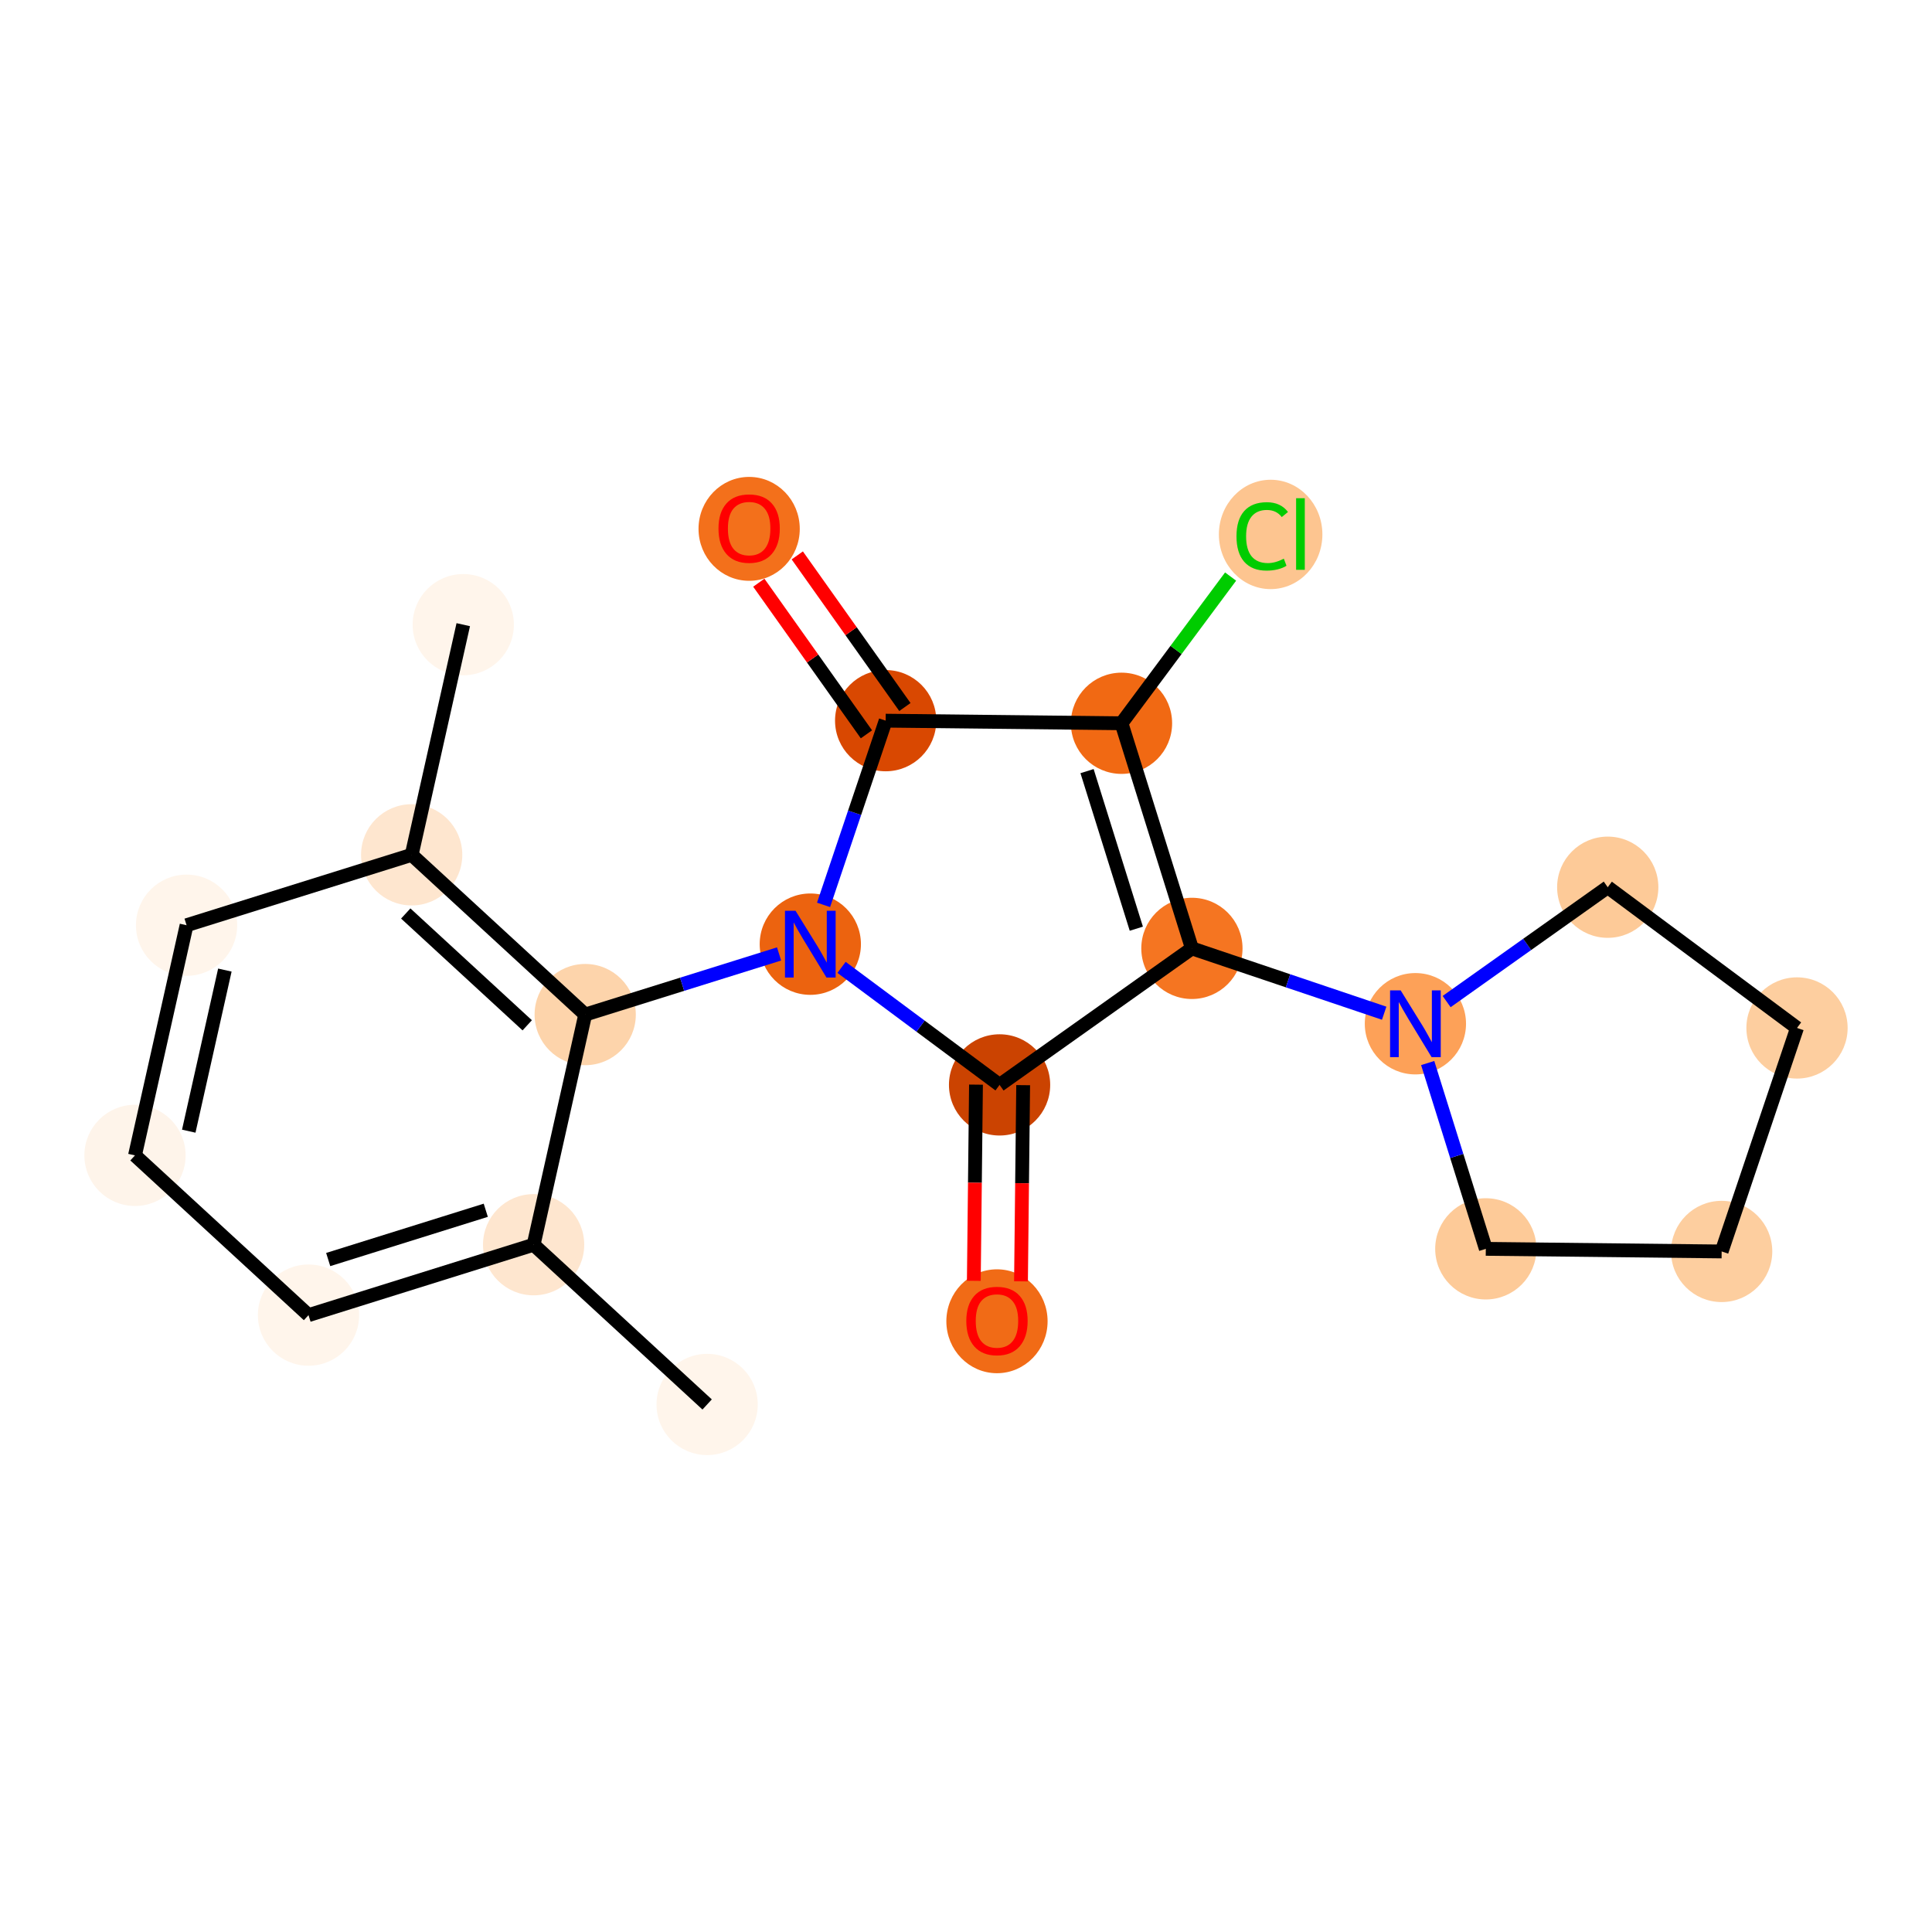 <?xml version='1.0' encoding='iso-8859-1'?>
<svg version='1.1' baseProfile='full'
              xmlns='http://www.w3.org/2000/svg'
                      xmlns:rdkit='http://www.rdkit.org/xml'
                      xmlns:xlink='http://www.w3.org/1999/xlink'
                  xml:space='preserve'
width='280px' height='280px' viewBox='0 0 280 280'>
<!-- END OF HEADER -->
<rect style='opacity:1.0;fill:#FFFFFF;stroke:none' width='280' height='280' x='0' y='0'> </rect>
<ellipse cx='102.484' cy='203.546' rx='6.836' ry='6.836'  style='fill:#FFF5EB;fill-rule:evenodd;stroke:#FFF5EB;stroke-width:1.0px;stroke-linecap:butt;stroke-linejoin:miter;stroke-opacity:1' />
<ellipse cx='77.336' cy='180.394' rx='6.836' ry='6.836'  style='fill:#FEE6CF;fill-rule:evenodd;stroke:#FEE6CF;stroke-width:1.0px;stroke-linecap:butt;stroke-linejoin:miter;stroke-opacity:1' />
<ellipse cx='44.712' cy='190.598' rx='6.836' ry='6.836'  style='fill:#FFF5EB;fill-rule:evenodd;stroke:#FFF5EB;stroke-width:1.0px;stroke-linecap:butt;stroke-linejoin:miter;stroke-opacity:1' />
<ellipse cx='19.564' cy='167.446' rx='6.836' ry='6.836'  style='fill:#FEF4EA;fill-rule:evenodd;stroke:#FEF4EA;stroke-width:1.0px;stroke-linecap:butt;stroke-linejoin:miter;stroke-opacity:1' />
<ellipse cx='27.039' cy='134.091' rx='6.836' ry='6.836'  style='fill:#FFF5EB;fill-rule:evenodd;stroke:#FFF5EB;stroke-width:1.0px;stroke-linecap:butt;stroke-linejoin:miter;stroke-opacity:1' />
<ellipse cx='59.663' cy='123.888' rx='6.836' ry='6.836'  style='fill:#FEE6CF;fill-rule:evenodd;stroke:#FEE6CF;stroke-width:1.0px;stroke-linecap:butt;stroke-linejoin:miter;stroke-opacity:1' />
<ellipse cx='67.139' cy='90.533' rx='6.836' ry='6.836'  style='fill:#FFF5EB;fill-rule:evenodd;stroke:#FFF5EB;stroke-width:1.0px;stroke-linecap:butt;stroke-linejoin:miter;stroke-opacity:1' />
<ellipse cx='84.812' cy='147.04' rx='6.836' ry='6.836'  style='fill:#FDD4AB;fill-rule:evenodd;stroke:#FDD4AB;stroke-width:1.0px;stroke-linecap:butt;stroke-linejoin:miter;stroke-opacity:1' />
<ellipse cx='117.436' cy='136.836' rx='6.836' ry='6.845'  style='fill:#EC630F;fill-rule:evenodd;stroke:#EC630F;stroke-width:1.0px;stroke-linecap:butt;stroke-linejoin:miter;stroke-opacity:1' />
<ellipse cx='128.357' cy='104.445' rx='6.836' ry='6.836'  style='fill:#D94801;fill-rule:evenodd;stroke:#D94801;stroke-width:1.0px;stroke-linecap:butt;stroke-linejoin:miter;stroke-opacity:1' />
<ellipse cx='108.572' cy='76.646' rx='6.836' ry='7.029'  style='fill:#F3701B;fill-rule:evenodd;stroke:#F3701B;stroke-width:1.0px;stroke-linecap:butt;stroke-linejoin:miter;stroke-opacity:1' />
<ellipse cx='162.537' cy='104.823' rx='6.836' ry='6.836'  style='fill:#F16913;fill-rule:evenodd;stroke:#F16913;stroke-width:1.0px;stroke-linecap:butt;stroke-linejoin:miter;stroke-opacity:1' />
<ellipse cx='184.15' cy='77.454' rx='7' ry='7.425'  style='fill:#FDC590;fill-rule:evenodd;stroke:#FDC590;stroke-width:1.0px;stroke-linecap:butt;stroke-linejoin:miter;stroke-opacity:1' />
<ellipse cx='172.741' cy='137.447' rx='6.836' ry='6.836'  style='fill:#F57521;fill-rule:evenodd;stroke:#F57521;stroke-width:1.0px;stroke-linecap:butt;stroke-linejoin:miter;stroke-opacity:1' />
<ellipse cx='205.131' cy='148.368' rx='6.836' ry='6.845'  style='fill:#FDA158;fill-rule:evenodd;stroke:#FDA158;stroke-width:1.0px;stroke-linecap:butt;stroke-linejoin:miter;stroke-opacity:1' />
<ellipse cx='233.006' cy='128.583' rx='6.836' ry='6.836'  style='fill:#FDCA98;fill-rule:evenodd;stroke:#FDCA98;stroke-width:1.0px;stroke-linecap:butt;stroke-linejoin:miter;stroke-opacity:1' />
<ellipse cx='260.436' cy='148.979' rx='6.836' ry='6.836'  style='fill:#FDCE9F;fill-rule:evenodd;stroke:#FDCE9F;stroke-width:1.0px;stroke-linecap:butt;stroke-linejoin:miter;stroke-opacity:1' />
<ellipse cx='249.515' cy='181.37' rx='6.836' ry='6.836'  style='fill:#FDCE9F;fill-rule:evenodd;stroke:#FDCE9F;stroke-width:1.0px;stroke-linecap:butt;stroke-linejoin:miter;stroke-opacity:1' />
<ellipse cx='215.335' cy='180.992' rx='6.836' ry='6.836'  style='fill:#FDCA98;fill-rule:evenodd;stroke:#FDCA98;stroke-width:1.0px;stroke-linecap:butt;stroke-linejoin:miter;stroke-opacity:1' />
<ellipse cx='144.866' cy='157.232' rx='6.836' ry='6.836'  style='fill:#CB4301;fill-rule:evenodd;stroke:#CB4301;stroke-width:1.0px;stroke-linecap:butt;stroke-linejoin:miter;stroke-opacity:1' />
<ellipse cx='144.489' cy='191.488' rx='6.836' ry='7.029'  style='fill:#F16B16;fill-rule:evenodd;stroke:#F16B16;stroke-width:1.0px;stroke-linecap:butt;stroke-linejoin:miter;stroke-opacity:1' />
<path class='bond-0 atom-0 atom-1' d='M 102.484,203.546 L 77.336,180.394' style='fill:none;fill-rule:evenodd;stroke:#000000;stroke-width:2.0px;stroke-linecap:butt;stroke-linejoin:miter;stroke-opacity:1' />
<path class='bond-1 atom-1 atom-2' d='M 77.336,180.394 L 44.712,190.598' style='fill:none;fill-rule:evenodd;stroke:#000000;stroke-width:2.0px;stroke-linecap:butt;stroke-linejoin:miter;stroke-opacity:1' />
<path class='bond-1 atom-1 atom-2' d='M 70.402,175.4 L 47.565,182.542' style='fill:none;fill-rule:evenodd;stroke:#000000;stroke-width:2.0px;stroke-linecap:butt;stroke-linejoin:miter;stroke-opacity:1' />
<path class='bond-20 atom-7 atom-1' d='M 84.812,147.04 L 77.336,180.394' style='fill:none;fill-rule:evenodd;stroke:#000000;stroke-width:2.0px;stroke-linecap:butt;stroke-linejoin:miter;stroke-opacity:1' />
<path class='bond-2 atom-2 atom-3' d='M 44.712,190.598 L 19.564,167.446' style='fill:none;fill-rule:evenodd;stroke:#000000;stroke-width:2.0px;stroke-linecap:butt;stroke-linejoin:miter;stroke-opacity:1' />
<path class='bond-3 atom-3 atom-4' d='M 19.564,167.446 L 27.039,134.091' style='fill:none;fill-rule:evenodd;stroke:#000000;stroke-width:2.0px;stroke-linecap:butt;stroke-linejoin:miter;stroke-opacity:1' />
<path class='bond-3 atom-3 atom-4' d='M 27.356,163.938 L 32.589,140.59' style='fill:none;fill-rule:evenodd;stroke:#000000;stroke-width:2.0px;stroke-linecap:butt;stroke-linejoin:miter;stroke-opacity:1' />
<path class='bond-4 atom-4 atom-5' d='M 27.039,134.091 L 59.663,123.888' style='fill:none;fill-rule:evenodd;stroke:#000000;stroke-width:2.0px;stroke-linecap:butt;stroke-linejoin:miter;stroke-opacity:1' />
<path class='bond-5 atom-5 atom-6' d='M 59.663,123.888 L 67.139,90.533' style='fill:none;fill-rule:evenodd;stroke:#000000;stroke-width:2.0px;stroke-linecap:butt;stroke-linejoin:miter;stroke-opacity:1' />
<path class='bond-6 atom-5 atom-7' d='M 59.663,123.888 L 84.812,147.04' style='fill:none;fill-rule:evenodd;stroke:#000000;stroke-width:2.0px;stroke-linecap:butt;stroke-linejoin:miter;stroke-opacity:1' />
<path class='bond-6 atom-5 atom-7' d='M 58.805,132.39 L 76.409,148.596' style='fill:none;fill-rule:evenodd;stroke:#000000;stroke-width:2.0px;stroke-linecap:butt;stroke-linejoin:miter;stroke-opacity:1' />
<path class='bond-7 atom-7 atom-8' d='M 84.812,147.04 L 98.861,142.646' style='fill:none;fill-rule:evenodd;stroke:#000000;stroke-width:2.0px;stroke-linecap:butt;stroke-linejoin:miter;stroke-opacity:1' />
<path class='bond-7 atom-7 atom-8' d='M 98.861,142.646 L 112.91,138.252' style='fill:none;fill-rule:evenodd;stroke:#0000FF;stroke-width:2.0px;stroke-linecap:butt;stroke-linejoin:miter;stroke-opacity:1' />
<path class='bond-8 atom-8 atom-9' d='M 119.356,131.141 L 123.856,117.793' style='fill:none;fill-rule:evenodd;stroke:#0000FF;stroke-width:2.0px;stroke-linecap:butt;stroke-linejoin:miter;stroke-opacity:1' />
<path class='bond-8 atom-8 atom-9' d='M 123.856,117.793 L 128.357,104.445' style='fill:none;fill-rule:evenodd;stroke:#000000;stroke-width:2.0px;stroke-linecap:butt;stroke-linejoin:miter;stroke-opacity:1' />
<path class='bond-21 atom-19 atom-8' d='M 144.866,157.232 L 133.414,148.717' style='fill:none;fill-rule:evenodd;stroke:#000000;stroke-width:2.0px;stroke-linecap:butt;stroke-linejoin:miter;stroke-opacity:1' />
<path class='bond-21 atom-19 atom-8' d='M 133.414,148.717 L 121.962,140.201' style='fill:none;fill-rule:evenodd;stroke:#0000FF;stroke-width:2.0px;stroke-linecap:butt;stroke-linejoin:miter;stroke-opacity:1' />
<path class='bond-9 atom-9 atom-10' d='M 131.144,102.467 L 123.346,91.48' style='fill:none;fill-rule:evenodd;stroke:#000000;stroke-width:2.0px;stroke-linecap:butt;stroke-linejoin:miter;stroke-opacity:1' />
<path class='bond-9 atom-9 atom-10' d='M 123.346,91.48 L 115.547,80.493' style='fill:none;fill-rule:evenodd;stroke:#FF0000;stroke-width:2.0px;stroke-linecap:butt;stroke-linejoin:miter;stroke-opacity:1' />
<path class='bond-9 atom-9 atom-10' d='M 125.57,106.424 L 117.771,95.437' style='fill:none;fill-rule:evenodd;stroke:#000000;stroke-width:2.0px;stroke-linecap:butt;stroke-linejoin:miter;stroke-opacity:1' />
<path class='bond-9 atom-9 atom-10' d='M 117.771,95.437 L 109.972,84.45' style='fill:none;fill-rule:evenodd;stroke:#FF0000;stroke-width:2.0px;stroke-linecap:butt;stroke-linejoin:miter;stroke-opacity:1' />
<path class='bond-10 atom-9 atom-11' d='M 128.357,104.445 L 162.537,104.823' style='fill:none;fill-rule:evenodd;stroke:#000000;stroke-width:2.0px;stroke-linecap:butt;stroke-linejoin:miter;stroke-opacity:1' />
<path class='bond-11 atom-11 atom-12' d='M 162.537,104.823 L 170.443,94.191' style='fill:none;fill-rule:evenodd;stroke:#000000;stroke-width:2.0px;stroke-linecap:butt;stroke-linejoin:miter;stroke-opacity:1' />
<path class='bond-11 atom-11 atom-12' d='M 170.443,94.191 L 178.348,83.559' style='fill:none;fill-rule:evenodd;stroke:#00CC00;stroke-width:2.0px;stroke-linecap:butt;stroke-linejoin:miter;stroke-opacity:1' />
<path class='bond-12 atom-11 atom-13' d='M 162.537,104.823 L 172.741,137.447' style='fill:none;fill-rule:evenodd;stroke:#000000;stroke-width:2.0px;stroke-linecap:butt;stroke-linejoin:miter;stroke-opacity:1' />
<path class='bond-12 atom-11 atom-13' d='M 157.543,111.757 L 164.685,134.594' style='fill:none;fill-rule:evenodd;stroke:#000000;stroke-width:2.0px;stroke-linecap:butt;stroke-linejoin:miter;stroke-opacity:1' />
<path class='bond-13 atom-13 atom-14' d='M 172.741,137.447 L 186.673,142.145' style='fill:none;fill-rule:evenodd;stroke:#000000;stroke-width:2.0px;stroke-linecap:butt;stroke-linejoin:miter;stroke-opacity:1' />
<path class='bond-13 atom-13 atom-14' d='M 186.673,142.145 L 200.606,146.842' style='fill:none;fill-rule:evenodd;stroke:#0000FF;stroke-width:2.0px;stroke-linecap:butt;stroke-linejoin:miter;stroke-opacity:1' />
<path class='bond-18 atom-13 atom-19' d='M 172.741,137.447 L 144.866,157.232' style='fill:none;fill-rule:evenodd;stroke:#000000;stroke-width:2.0px;stroke-linecap:butt;stroke-linejoin:miter;stroke-opacity:1' />
<path class='bond-14 atom-14 atom-15' d='M 209.657,145.156 L 221.331,136.869' style='fill:none;fill-rule:evenodd;stroke:#0000FF;stroke-width:2.0px;stroke-linecap:butt;stroke-linejoin:miter;stroke-opacity:1' />
<path class='bond-14 atom-14 atom-15' d='M 221.331,136.869 L 233.006,128.583' style='fill:none;fill-rule:evenodd;stroke:#000000;stroke-width:2.0px;stroke-linecap:butt;stroke-linejoin:miter;stroke-opacity:1' />
<path class='bond-22 atom-18 atom-14' d='M 215.335,180.992 L 211.124,167.528' style='fill:none;fill-rule:evenodd;stroke:#000000;stroke-width:2.0px;stroke-linecap:butt;stroke-linejoin:miter;stroke-opacity:1' />
<path class='bond-22 atom-18 atom-14' d='M 211.124,167.528 L 206.912,154.063' style='fill:none;fill-rule:evenodd;stroke:#0000FF;stroke-width:2.0px;stroke-linecap:butt;stroke-linejoin:miter;stroke-opacity:1' />
<path class='bond-15 atom-15 atom-16' d='M 233.006,128.583 L 260.436,148.979' style='fill:none;fill-rule:evenodd;stroke:#000000;stroke-width:2.0px;stroke-linecap:butt;stroke-linejoin:miter;stroke-opacity:1' />
<path class='bond-16 atom-16 atom-17' d='M 260.436,148.979 L 249.515,181.37' style='fill:none;fill-rule:evenodd;stroke:#000000;stroke-width:2.0px;stroke-linecap:butt;stroke-linejoin:miter;stroke-opacity:1' />
<path class='bond-17 atom-17 atom-18' d='M 249.515,181.37 L 215.335,180.992' style='fill:none;fill-rule:evenodd;stroke:#000000;stroke-width:2.0px;stroke-linecap:butt;stroke-linejoin:miter;stroke-opacity:1' />
<path class='bond-19 atom-19 atom-20' d='M 141.448,157.194 L 141.291,171.41' style='fill:none;fill-rule:evenodd;stroke:#000000;stroke-width:2.0px;stroke-linecap:butt;stroke-linejoin:miter;stroke-opacity:1' />
<path class='bond-19 atom-19 atom-20' d='M 141.291,171.41 L 141.134,185.625' style='fill:none;fill-rule:evenodd;stroke:#FF0000;stroke-width:2.0px;stroke-linecap:butt;stroke-linejoin:miter;stroke-opacity:1' />
<path class='bond-19 atom-19 atom-20' d='M 148.284,157.27 L 148.127,171.485' style='fill:none;fill-rule:evenodd;stroke:#000000;stroke-width:2.0px;stroke-linecap:butt;stroke-linejoin:miter;stroke-opacity:1' />
<path class='bond-19 atom-19 atom-20' d='M 148.127,171.485 L 147.97,185.701' style='fill:none;fill-rule:evenodd;stroke:#FF0000;stroke-width:2.0px;stroke-linecap:butt;stroke-linejoin:miter;stroke-opacity:1' />
<path  class='atom-8' d='M 115.296 131.996
L 118.468 137.123
Q 118.783 137.629, 119.288 138.545
Q 119.794 139.461, 119.822 139.516
L 119.822 131.996
L 121.107 131.996
L 121.107 141.676
L 119.781 141.676
L 116.376 136.071
Q 115.98 135.414, 115.556 134.662
Q 115.146 133.91, 115.023 133.678
L 115.023 141.676
L 113.765 141.676
L 113.765 131.996
L 115.296 131.996
' fill='#0000FF'/>
<path  class='atom-10' d='M 104.128 76.599
Q 104.128 74.274, 105.277 72.975
Q 106.425 71.676, 108.572 71.676
Q 110.718 71.676, 111.867 72.975
Q 113.015 74.274, 113.015 76.599
Q 113.015 78.95, 111.853 80.29
Q 110.691 81.617, 108.572 81.617
Q 106.439 81.617, 105.277 80.29
Q 104.128 78.964, 104.128 76.599
M 108.572 80.523
Q 110.048 80.523, 110.841 79.538
Q 111.648 78.54, 111.648 76.599
Q 111.648 74.698, 110.841 73.741
Q 110.048 72.77, 108.572 72.77
Q 107.095 72.77, 106.288 73.727
Q 105.495 74.684, 105.495 76.599
Q 105.495 78.554, 106.288 79.538
Q 107.095 80.523, 108.572 80.523
' fill='#FF0000'/>
<path  class='atom-12' d='M 179.201 77.727
Q 179.201 75.321, 180.322 74.063
Q 181.457 72.791, 183.603 72.791
Q 185.6 72.791, 186.666 74.2
L 185.764 74.938
Q 184.984 73.913, 183.603 73.913
Q 182.14 73.913, 181.361 74.897
Q 180.595 75.868, 180.595 77.727
Q 180.595 79.641, 181.388 80.626
Q 182.195 81.61, 183.754 81.61
Q 184.82 81.61, 186.064 80.968
L 186.447 81.993
Q 185.941 82.321, 185.176 82.513
Q 184.41 82.704, 183.562 82.704
Q 181.457 82.704, 180.322 81.419
Q 179.201 80.134, 179.201 77.727
' fill='#00CC00'/>
<path  class='atom-12' d='M 187.842 72.204
L 189.1 72.204
L 189.1 82.581
L 187.842 82.581
L 187.842 72.204
' fill='#00CC00'/>
<path  class='atom-14' d='M 202.992 143.528
L 206.164 148.655
Q 206.478 149.161, 206.984 150.077
Q 207.49 150.993, 207.517 151.048
L 207.517 143.528
L 208.803 143.528
L 208.803 153.208
L 207.476 153.208
L 204.072 147.603
Q 203.675 146.946, 203.251 146.194
Q 202.841 145.442, 202.718 145.21
L 202.718 153.208
L 201.46 153.208
L 201.46 143.528
L 202.992 143.528
' fill='#0000FF'/>
<path  class='atom-20' d='M 140.045 191.44
Q 140.045 189.115, 141.194 187.817
Q 142.342 186.518, 144.489 186.518
Q 146.636 186.518, 147.784 187.817
Q 148.933 189.115, 148.933 191.44
Q 148.933 193.792, 147.77 195.132
Q 146.608 196.458, 144.489 196.458
Q 142.356 196.458, 141.194 195.132
Q 140.045 193.805, 140.045 191.44
M 144.489 195.364
Q 145.966 195.364, 146.759 194.38
Q 147.565 193.381, 147.565 191.44
Q 147.565 189.539, 146.759 188.582
Q 145.966 187.611, 144.489 187.611
Q 143.012 187.611, 142.206 188.569
Q 141.413 189.526, 141.413 191.44
Q 141.413 193.395, 142.206 194.38
Q 143.012 195.364, 144.489 195.364
' fill='#FF0000'/>
</svg>

